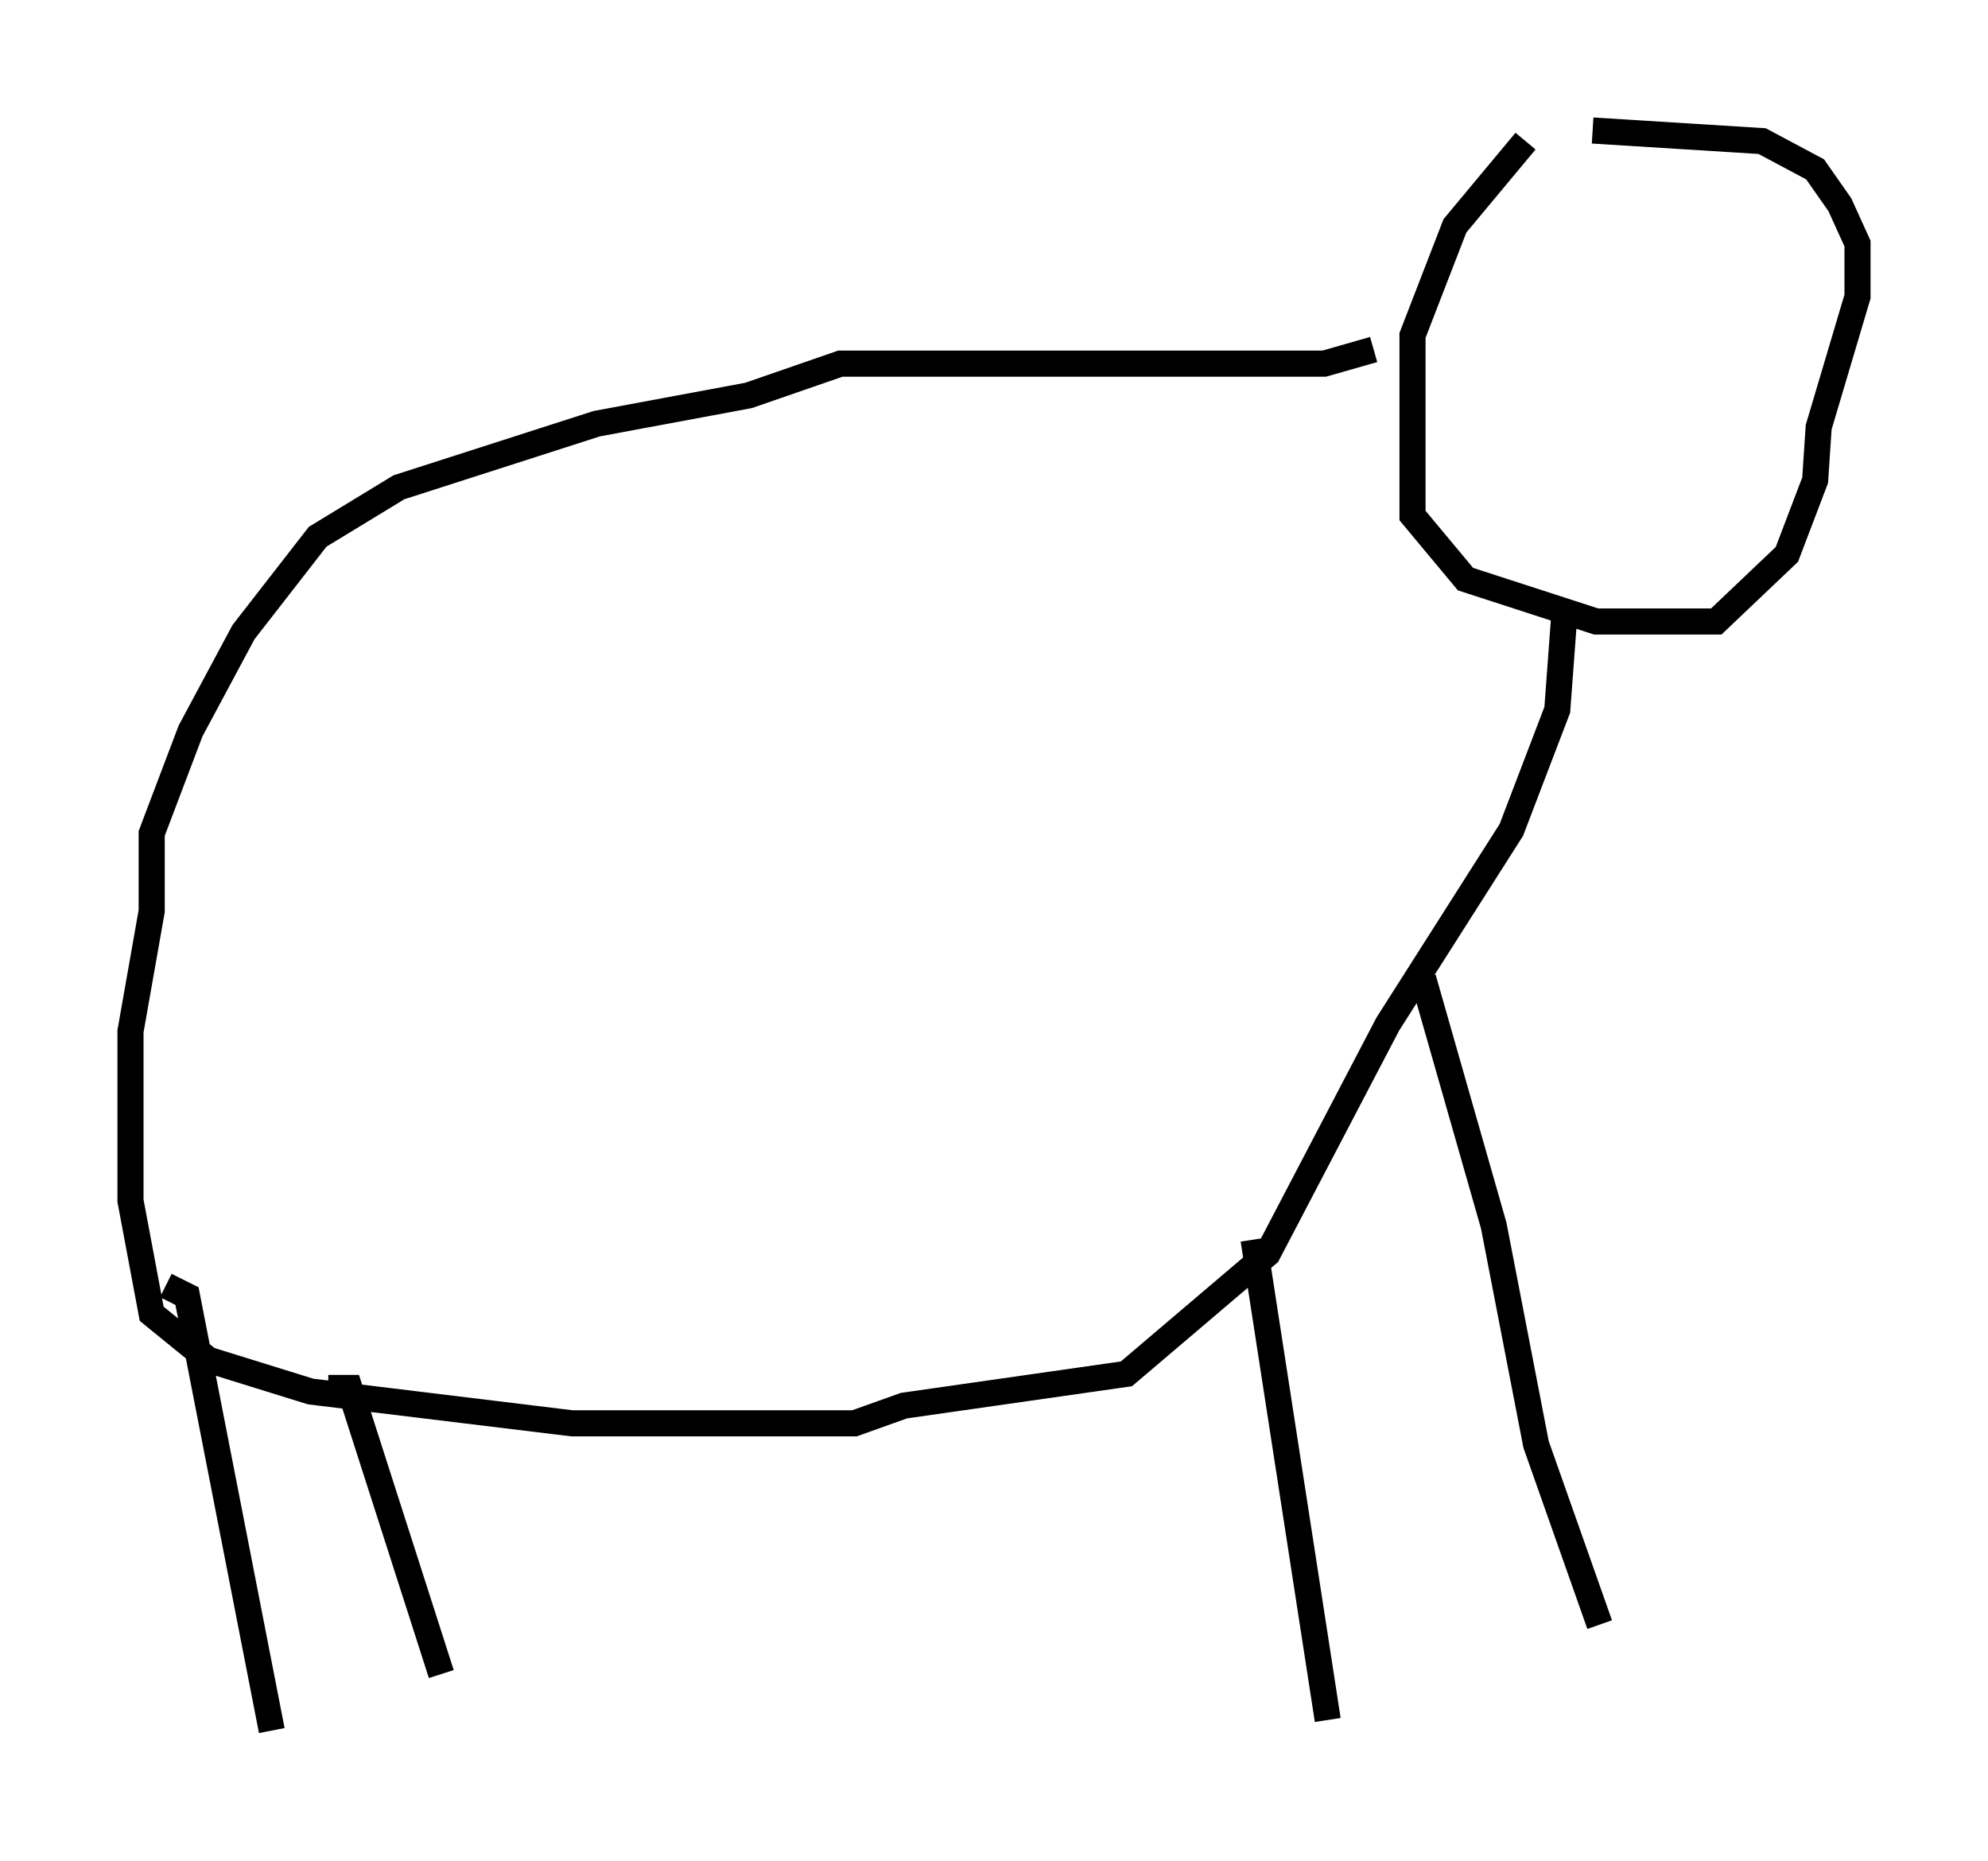 <?xml version="1.0" encoding="utf-8" ?>
<svg baseProfile="full" height="71.298" version="1.1" width="76.17" xmlns="http://www.w3.org/2000/svg" xmlns:ev="http://www.w3.org/2001/xml-events" xmlns:xlink="http://www.w3.org/1999/xlink"><defs /><rect fill="white" height="71.298" width="76.17" x="0" y="0" /><path d="M61.292, 5.541 m-2.842, -0.135 l-2.706, 3.248 -1.624, 4.195 l0.0, 6.901 2.03, 2.436 l5.007, 1.624 4.601, 0.0 l2.706, -2.571 1.083, -2.842 l0.135, -2.03 1.488, -5.007 l0.0, -2.03 -0.677, -1.488 l-0.947, -1.353 -2.03, -1.083 l-6.495, -0.406 m-8.39, 8.39 l-1.894, 0.541 -18.538, 0.0 l-3.518, 1.218 -5.819, 1.083 l-7.578, 2.436 -3.112, 1.894 l-2.842, 3.654 -2.03, 3.789 l-1.488, 3.924 0.0, 2.977 l-0.812, 4.601 0.0, 6.495 l0.812, 4.33 2.165, 1.759 l3.924, 1.218 10.013, 1.218 l10.825, 0.0 1.894, -0.677 l8.525, -1.218 5.413, -4.601 l4.601, -8.796 4.736, -7.442 l1.759, -4.601 0.271, -3.654 m-5.413, 13.938 l2.706, 9.472 1.624, 8.39 l2.436, 6.901 m-13.261, -14.75 l2.842, 18.403 m-44.519, -16.644 l0.812, 0.406 3.248, 16.644 m2.165, -13.126 l0.812, 0.0 3.518, 10.961 " fill="none" stroke="black" stroke-width="1" /></svg>